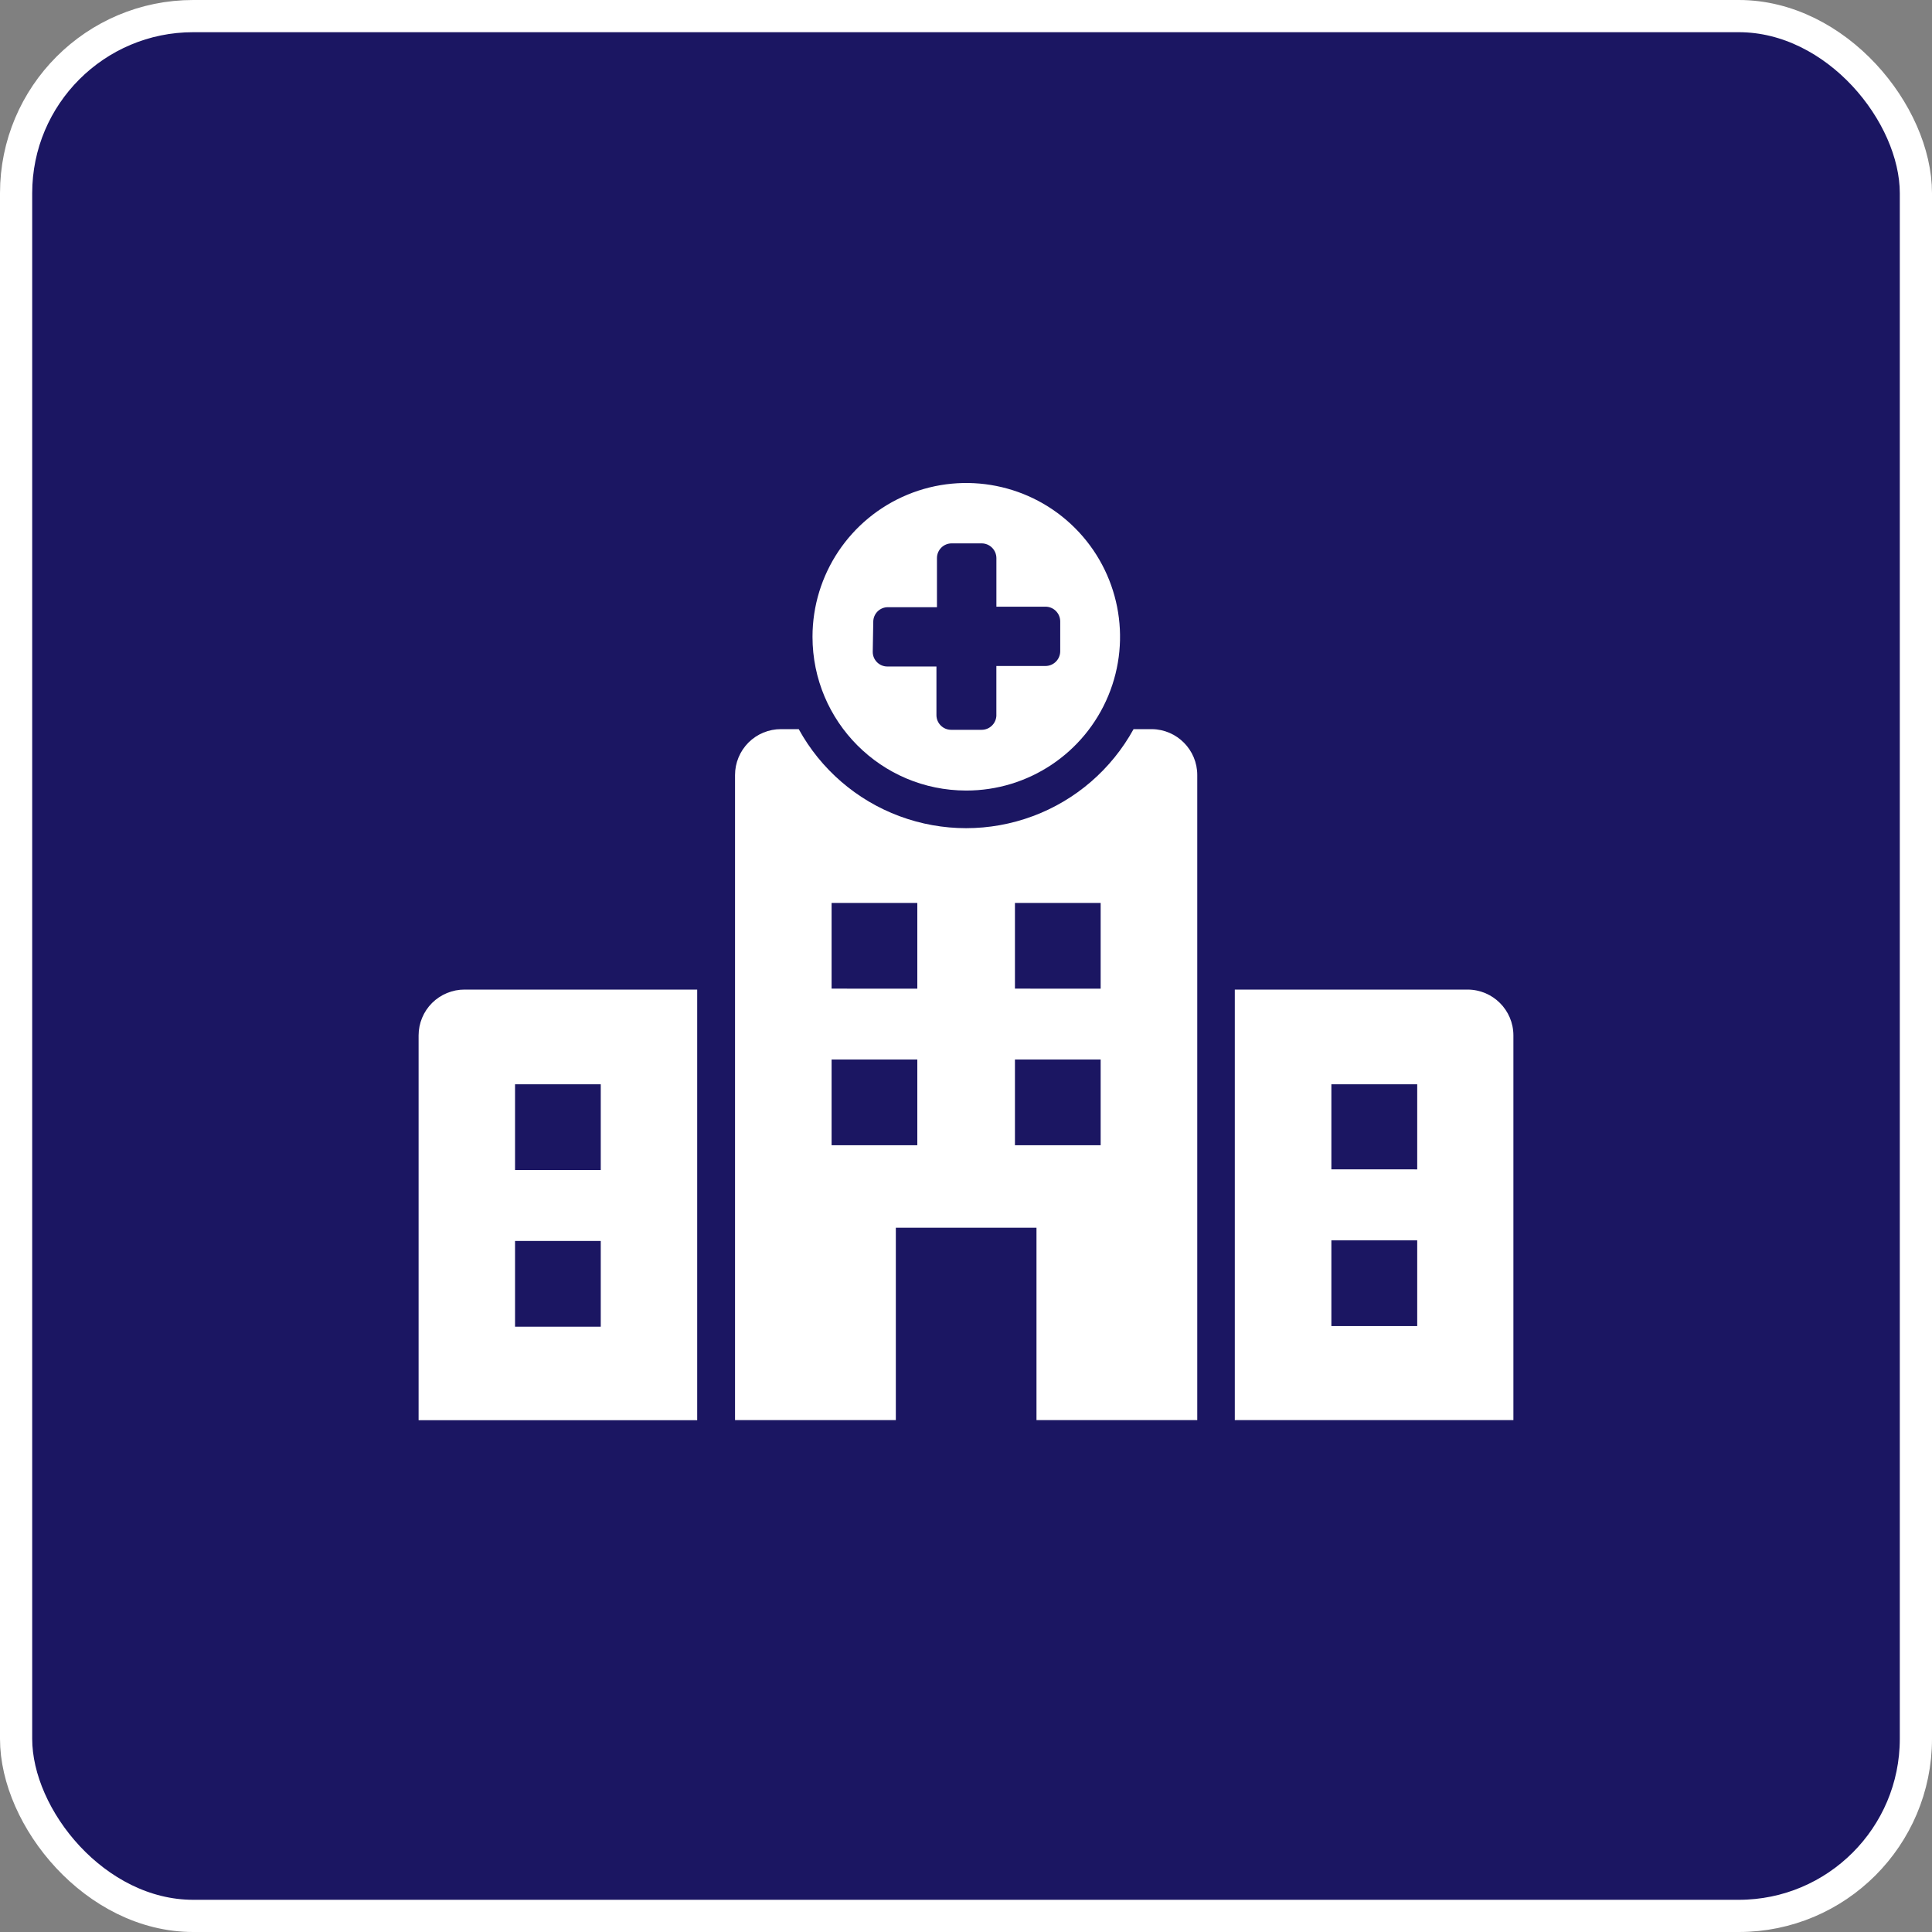 <svg width="60" height="60" viewBox="0 0 60 60" fill="none" xmlns="http://www.w3.org/2000/svg">
<rect x="0" y="0" width="60" height="60" fill="#808080" stroke="none"/>
<rect x="0.5" y="0.5" width="59" height="59" rx="5.5" fill="#1B1662" stroke="white"/>
<path d="M45.579 30.732H38.348V44.103H47V32.153C46.998 31.369 46.363 30.735 45.579 30.732ZM44.013 41.182H41.347V38.52H44.013V41.182ZM44.013 36.316L41.347 36.315V33.674H44.013V36.316Z" fill="white"/>
<path d="M13 32.157V44.106H21.652V30.732H14.429C14.051 30.731 13.687 30.881 13.418 31.148C13.15 31.416 13 31.779 13 32.157ZM15.995 33.674H18.657V36.336H15.995V33.674ZM15.995 38.54H18.657V41.202H15.995V38.54Z" fill="white"/>
<path d="M35.772 22.644H35.204C34.518 23.891 33.407 24.852 32.073 25.347C30.738 25.844 29.27 25.844 27.935 25.347C26.602 24.852 25.49 23.891 24.805 22.644H24.256C23.877 22.643 23.513 22.793 23.245 23.06C22.978 23.328 22.827 23.691 22.827 24.069V44.102H27.821V38.128H32.189V44.102H37.182V24.069C37.182 23.288 36.553 22.653 35.773 22.644L35.772 22.644ZM28.488 35.566H25.826V32.904H28.488V35.566ZM28.488 30.704L25.826 30.703V28.042H28.488V30.704ZM34.182 35.566H31.52V32.904H34.182V35.566ZM34.182 30.704L31.52 30.703V28.042H34.182V30.704Z" fill="white"/>
<path d="M30.005 24.551C31.936 24.554 33.679 23.39 34.419 21.606C35.16 19.822 34.752 17.767 33.386 16.4C32.021 15.034 29.966 14.624 28.182 15.363C26.397 16.103 25.233 17.844 25.233 19.776C25.233 22.411 27.368 24.55 30.005 24.551H30.005ZM27.12 19.311C27.12 19.06 27.323 18.857 27.573 18.857H29.098V17.329C29.1 17.078 29.303 16.875 29.555 16.875H30.486C30.737 16.875 30.941 17.078 30.944 17.329V18.841H32.469H32.468C32.719 18.841 32.923 19.043 32.926 19.294V20.229C32.923 20.48 32.719 20.683 32.468 20.683H30.943V22.212L30.944 22.21C30.941 22.462 30.737 22.665 30.486 22.665H29.539C29.288 22.665 29.083 22.462 29.082 22.21V20.699H27.557C27.307 20.699 27.104 20.496 27.104 20.246L27.12 19.311Z" fill="white"/>
</svg>
